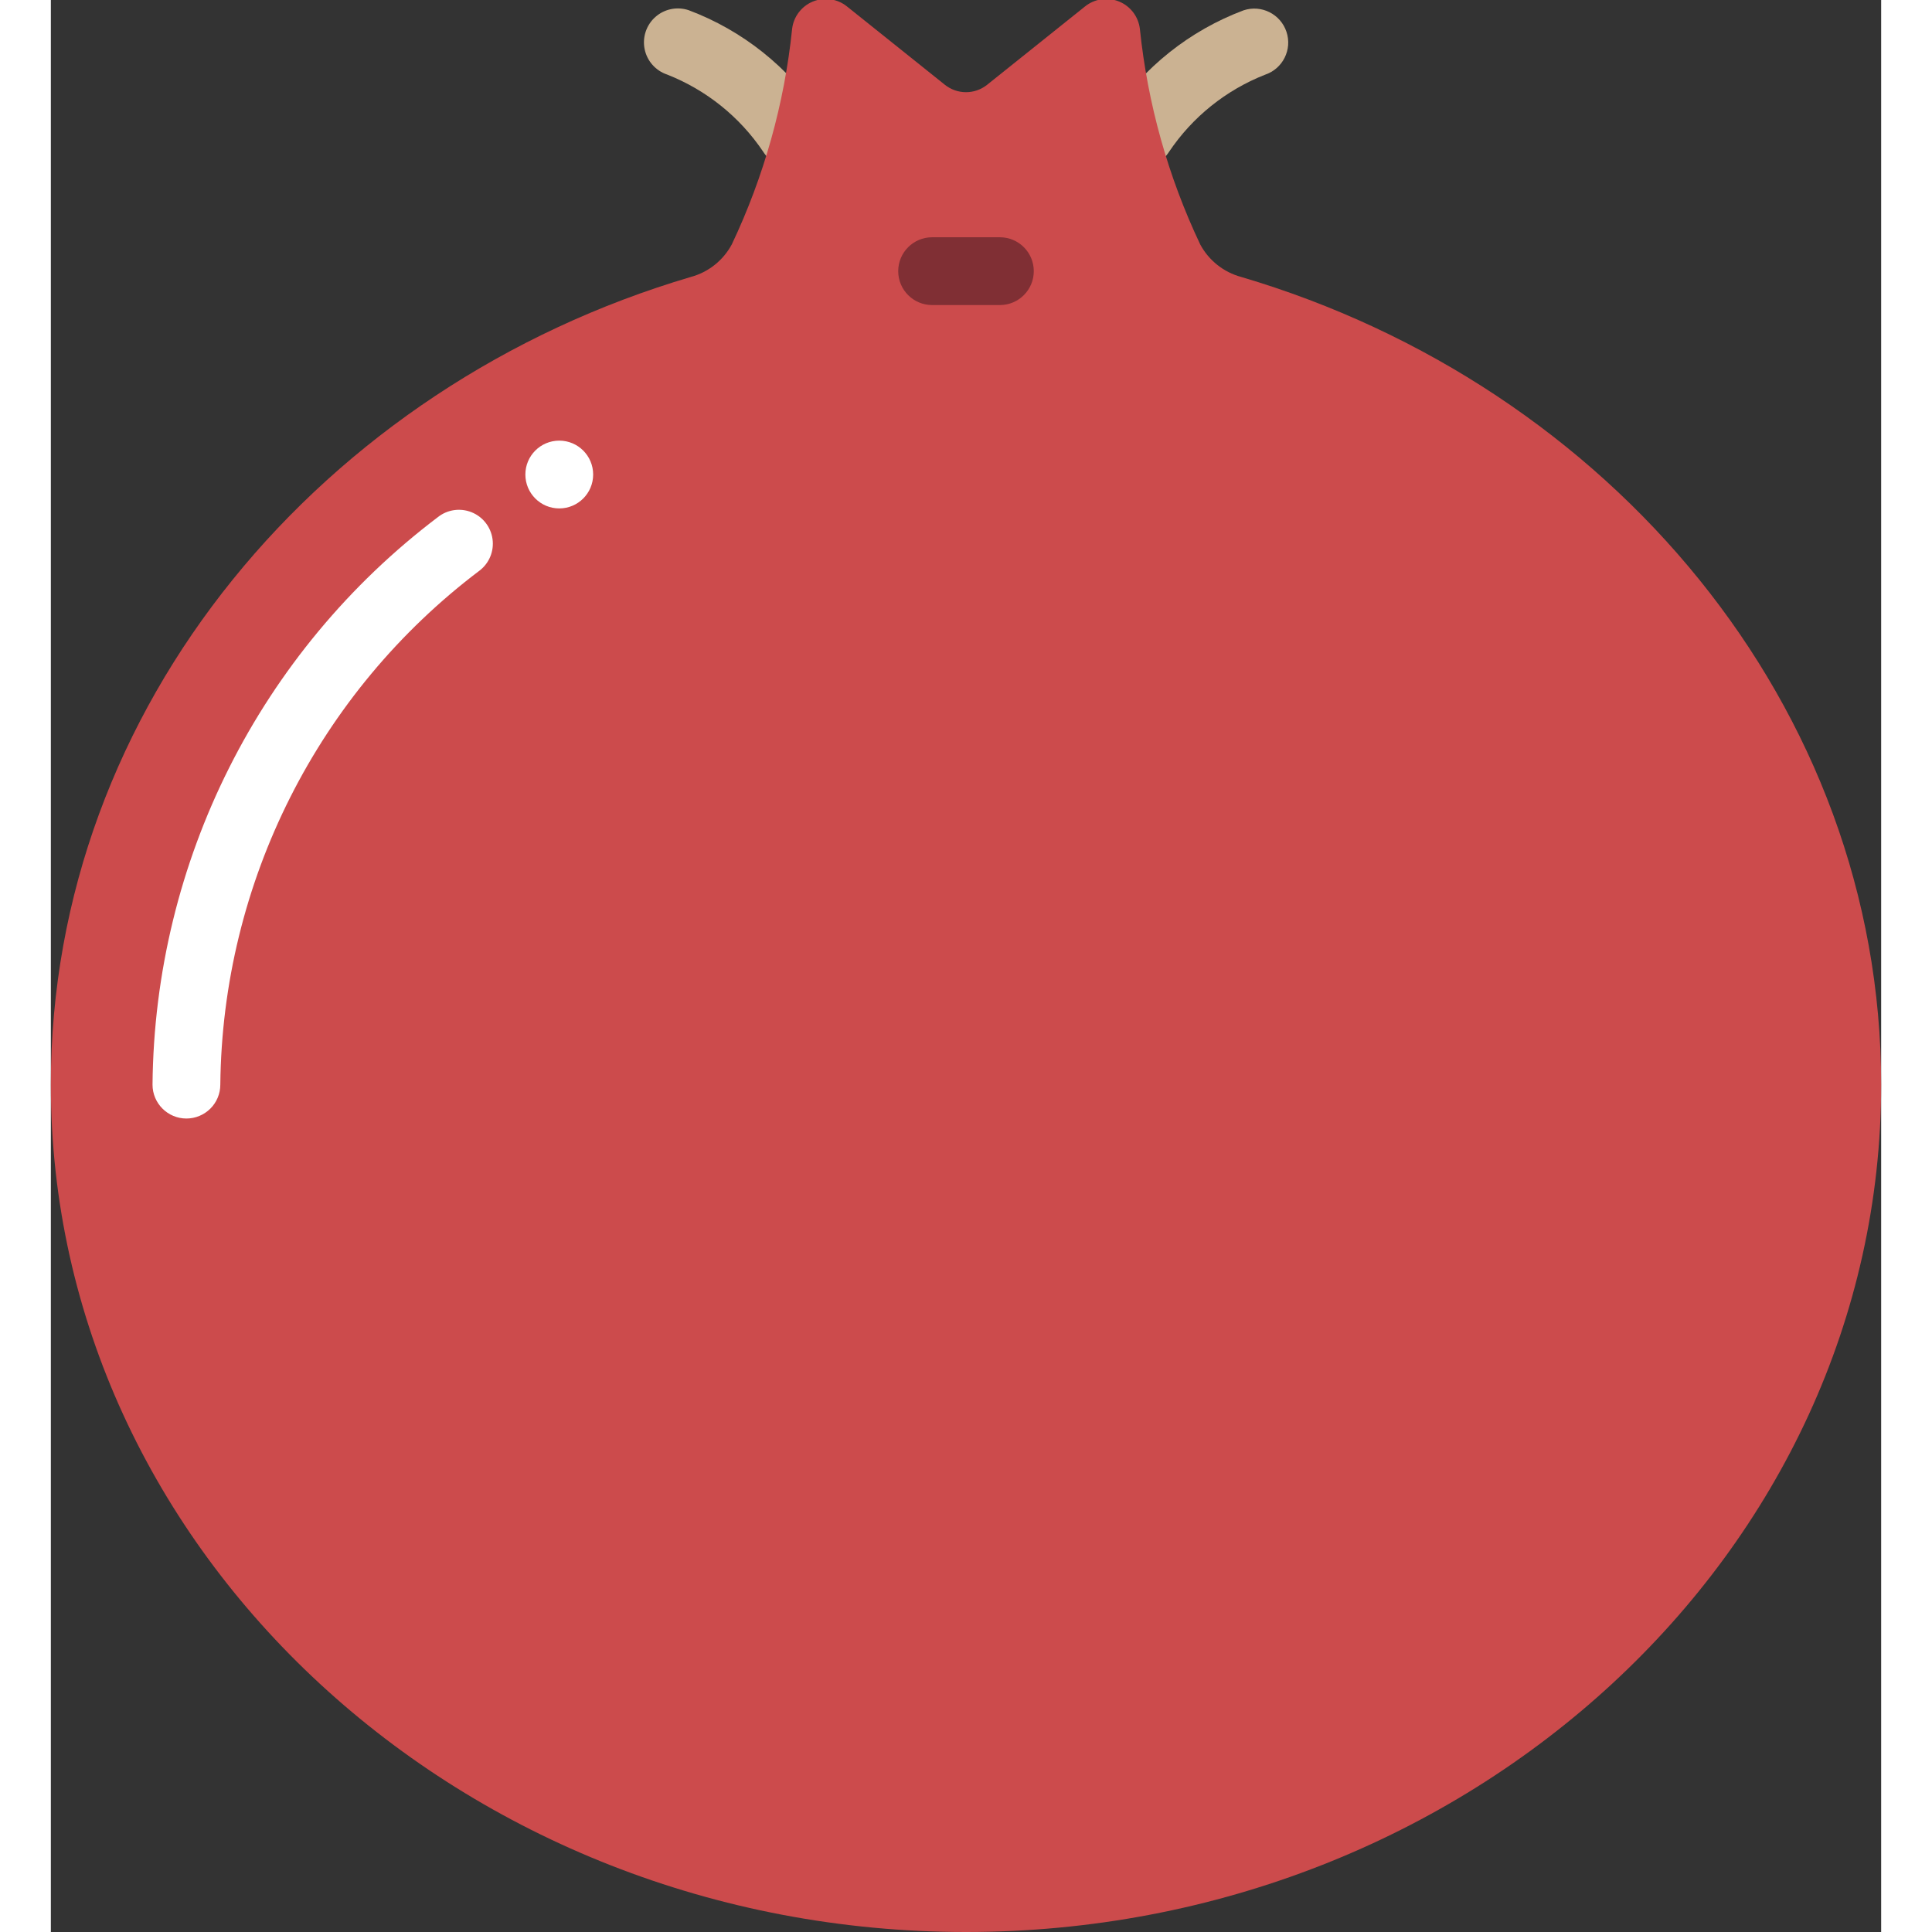 <svg height="512" viewBox="0 0 54 57" width="512" xmlns="http://www.w3.org/2000/svg"><rect x="0" y="0" width="54" height="57" fill="#333333" stroke="none"/><g id="Page-1" fill="none" fill-rule="evenodd"><g id="028---Pomegranite" fill-rule="nonzero" transform="translate(0 -1)"><path id="Shape" d="m32.139 5.94c-.364-.002-.697-.201-.872-.52-.174-.319-.162-.707.033-1.015.937-1.418 2.298-2.503 3.889-3.1.525-.175 1.091.109 1.266.634.175.525-.109 1.091-.634 1.266-1.153.453-2.141 1.247-2.832 2.276-.186.289-.507.462-.85.459z" fill="#cbb292"/><path id="Shape" d="m21.861 5.94c-.343 0-.662-.175-.845-.465-.691-1.028-1.679-1.821-2.832-2.275-.339-.113-.593-.398-.665-.749-.072-.35.049-.713.316-.95s.641-.314.981-.201c1.591.597 2.952 1.682 3.889 3.1.195.308.207.697.031 1.017-.176.319-.511.518-.875.518z" fill="#cbb292"/><path id="Shape" d="m33.909 8.209c-.949-2.002-1.551-4.152-1.779-6.356-.043-.361-.277-.67-.613-.808-.336-.138-.72-.083-1.004.144l-2.888 2.311c-.365.293-.885.293-1.25 0l-2.888-2.311c-.284-.227-.668-.281-1.004-.144-.336.138-.571.447-.613.808-.228 2.204-.83 4.354-1.779 6.356-.253.474-.691.822-1.21.962-10.86 3.205-18.881 12.658-18.881 23.829 0 13.807 12.17 25 27 25s27-11.193 27-25c0-11.171-8.021-20.624-18.881-23.829-.519-.14-.957-.488-1.21-.962z" fill="#cc4b4c"/><path id="Shape" d="m4 34c-.552 0-1-.448-1-1 .058-6.585 3.168-12.771 8.42-16.744.281-.223.661-.277.994-.143s.568.436.617.791c.049.355-.096.71-.381.929-4.764 3.596-7.59 9.199-7.65 15.167 0 .265-.105.52-.293.707s-.442.293-.707.293z" fill="#fff"/><path id="Shape" d="m28 10h-2c-.552 0-1-.448-1-1s.448-1 1-1h2c.552 0 1 .448 1 1s-.448 1-1 1z" fill="#802f34"/><circle id="Oval" cx="15" cy="15" fill="#fff" r="1"/></g></g></svg>